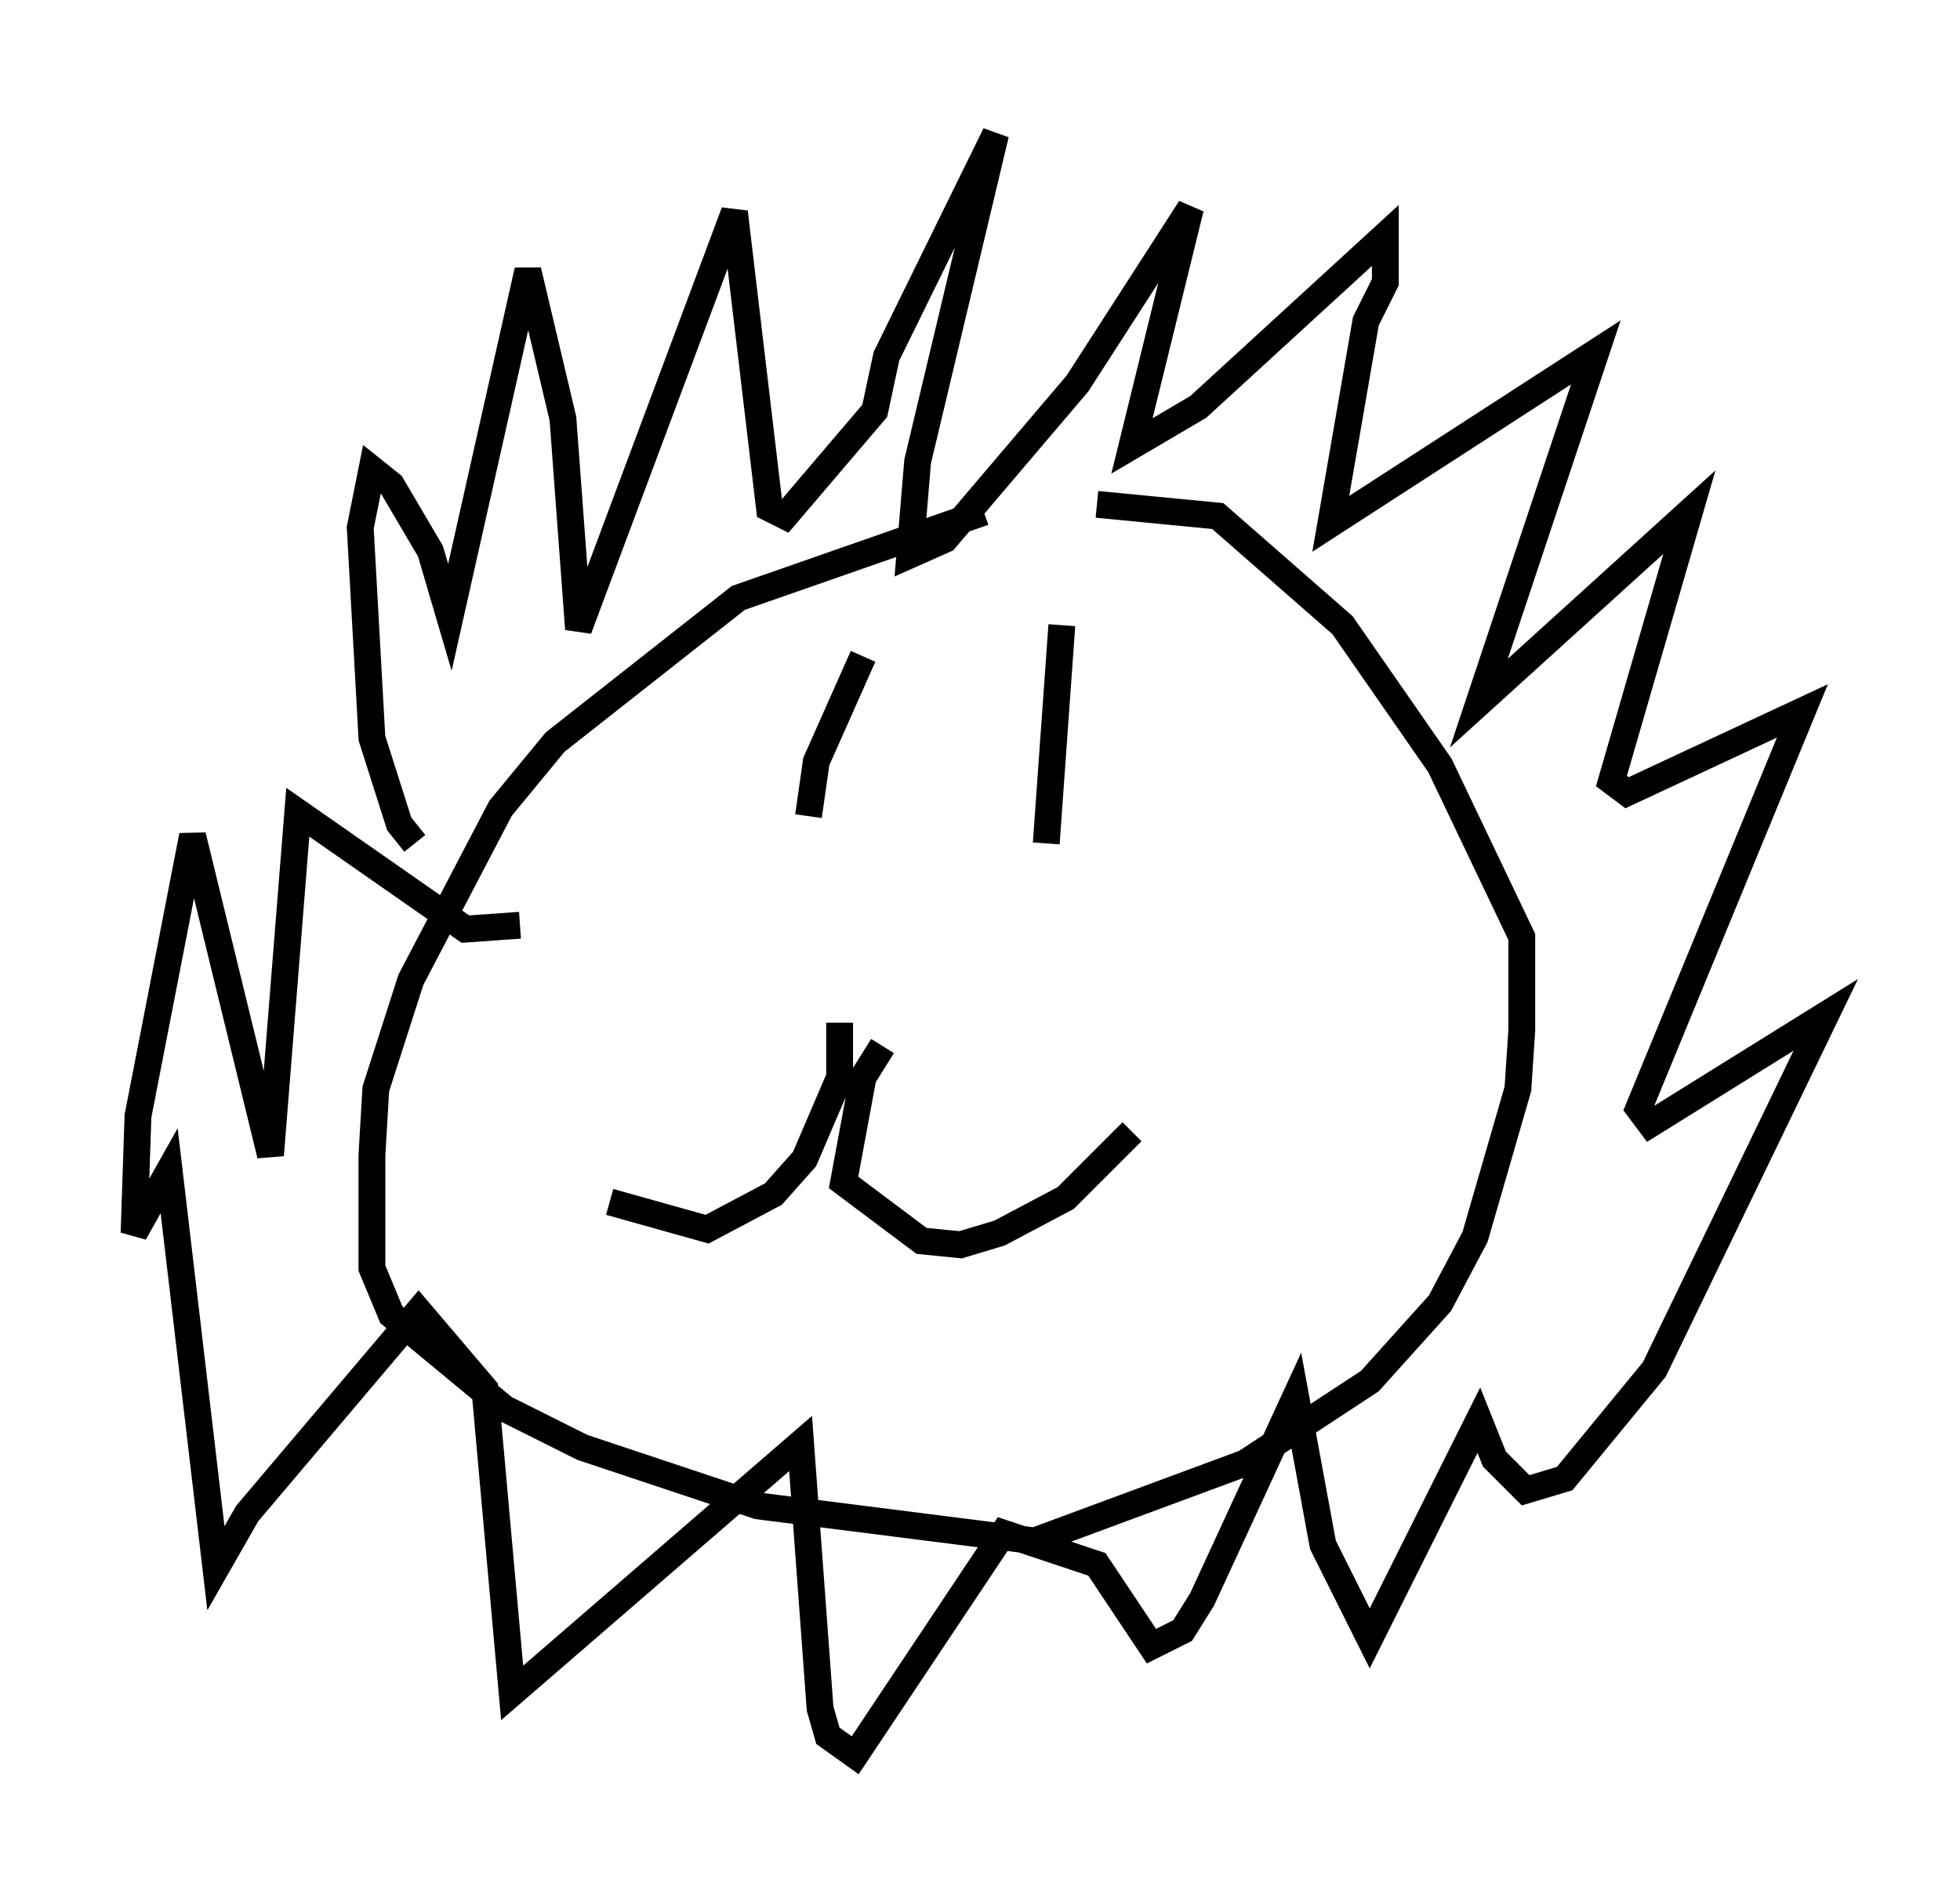 <?xml version="1.0" encoding="utf-8" ?>
<svg baseProfile="full" height="70.424" version="1.1" width="73.039" xmlns="http://www.w3.org/2000/svg" xmlns:ev="http://www.w3.org/2001/xml-events" xmlns:xlink="http://www.w3.org/1999/xlink"><defs /><rect fill="white" height="70.424" width="73.039" x="0" y="0" /><path d="M39.134, 19.235 m-2.469, -0.145 l-9.151, 3.196 -6.827, 5.374 l-2.034, 2.469 -3.341, 6.391 l-1.307, 4.067 -0.145, 2.469 l0.0, 4.212 0.726, 1.743 l4.212, 3.486 2.905, 1.453 l6.536, 2.179 10.313, 1.307 l7.844, -2.905 4.648, -3.05 l2.615, -2.905 1.307, -2.469 l1.598, -5.52 0.145, -2.179 l0.0, -3.486 -3.05, -6.391 l-3.631, -5.229 -4.648, -4.067 l-4.503, -0.436 m-25.419, 12.637 l-0.581, -0.726 -1.017, -3.196 l-0.436, -7.844 0.436, -2.179 l0.726, 0.581 1.453, 2.469 l0.726, 2.469 2.905, -12.927 l1.307, 5.52 0.581, 7.844 l5.81, -15.542 1.307, 11.039 l0.581, 0.291 3.341, -3.922 l0.436, -2.034 4.067, -8.279 l-2.905, 12.201 -0.291, 3.486 l1.307, -0.581 4.939, -5.81 l4.212, -6.536 -2.179, 8.86 l2.469, -1.453 6.972, -6.391 l0.0, 1.743 -0.726, 1.453 l-1.307, 7.553 9.877, -6.391 l-4.358, 13.073 7.844, -7.117 l-2.905, 10.022 0.581, 0.436 l6.536, -3.05 -6.101, 14.816 l0.436, 0.581 6.536, -4.067 l-6.391, 13.218 -3.341, 4.067 l-1.453, 0.436 -1.162, -1.162 l-0.581, -1.453 -4.067, 8.134 l-1.743, -3.486 -1.017, -5.52 l-3.486, 7.553 -0.726, 1.162 l-1.162, 0.581 -2.034, -3.05 l-3.486, -1.162 -5.52, 8.279 l-1.017, -0.726 -0.291, -1.017 l-0.726, -9.877 -10.749, 9.296 l-1.017, -11.33 -2.469, -2.905 l-6.391, 7.553 -1.162, 2.034 l-1.743, -14.816 -1.307, 2.324 l0.145, -4.358 2.034, -10.458 l2.905, 11.911 1.017, -12.782 l6.246, 4.358 2.034, -0.145 m11.911, 3.631 l0.0, 2.034 -1.307, 3.05 l-1.162, 1.307 -2.469, 1.307 l-3.631, -1.017 m10.168, -5.81 l-0.726, 1.162 -0.726, 3.922 l2.905, 2.179 1.453, 0.145 l1.453, -0.436 2.469, -1.307 l2.469, -2.469 m-10.022, -17.721 l-1.743, 3.922 -0.291, 2.034 m9.441, -7.117 l-0.581, 8.134 " fill="none" stroke="black" stroke-width="1" /></svg>
